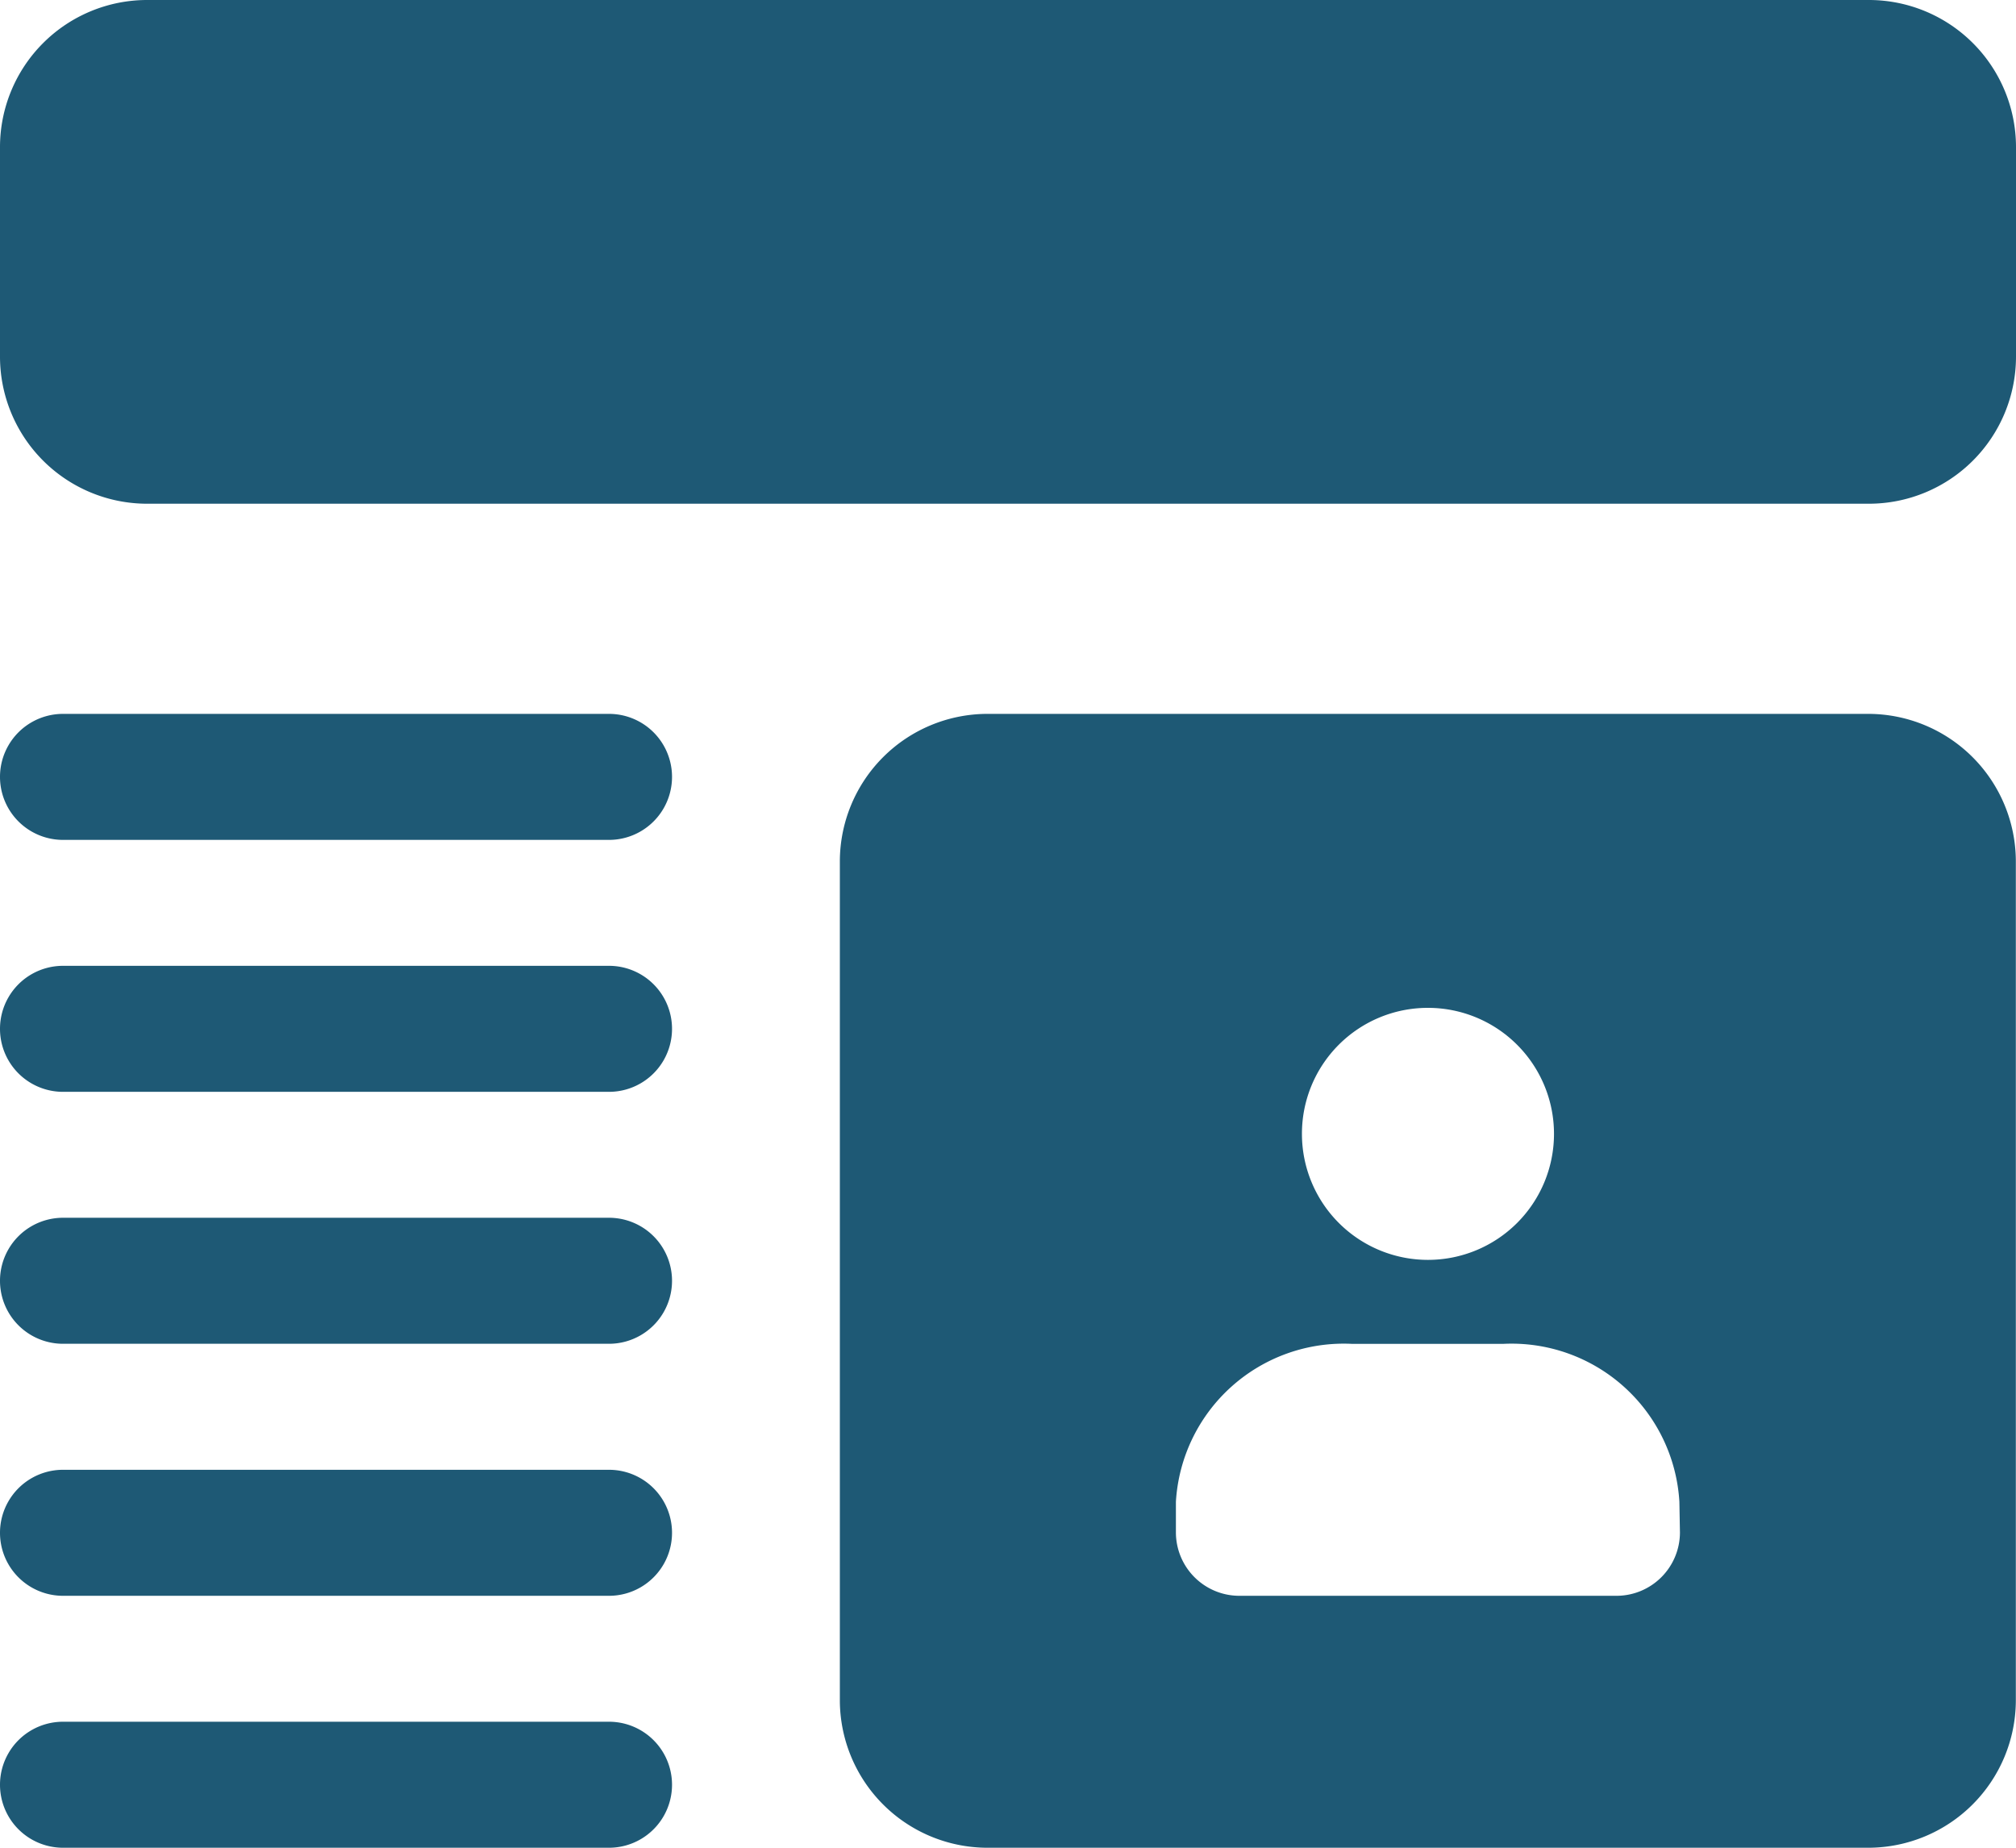 <svg xmlns="http://www.w3.org/2000/svg" width="25.178" height="23.08" viewBox="0 0 25.178 23.08">
  <g id="heading_Basic_info" transform="translate(0 -21.167)">
    <path id="Path_1434" data-name="Path 1434" d="M23.342,21.167H1.836A1.838,1.838,0,0,0,0,23v2.623a1.838,1.838,0,0,0,1.836,1.836H23.342a1.838,1.838,0,0,0,1.836-1.836V23A1.838,1.838,0,0,0,23.342,21.167Z" transform="translate(0)" fill="#1e5975"/>
    <path id="Path_1435" data-name="Path 1435" d="M.787,202.657H7.606a.787.787,0,0,0,0-1.574H.787a.787.787,0,0,0,0,1.574Z" transform="translate(0 -170.999)" fill="#1e5975"/>
    <path id="Path_1436" data-name="Path 1436" d="M.787,266.157H7.606a.787.787,0,0,0,0-1.574H.787a.787.787,0,0,0,0,1.574Z" transform="translate(0 -231.352)" fill="#1e5975"/>
    <path id="Path_1437" data-name="Path 1437" d="M.787,329.657H7.606a.787.787,0,0,0,0-1.574H.787a.787.787,0,0,0,0,1.574Z" transform="translate(0 -291.705)" fill="#1e5975"/>
    <path id="Path_1438" data-name="Path 1438" d="M.787,393.157H7.606a.787.787,0,0,0,0-1.574H.787a.787.787,0,0,0,0,1.574Z" transform="translate(0 -352.057)" fill="#1e5975"/>
    <path id="Path_1439" data-name="Path 1439" d="M.787,456.657H7.606a.787.787,0,0,0,0-1.574H.787a.787.787,0,0,0,0,1.574Z" transform="translate(0 -412.41)" fill="#1e5975"/>
    <path id="Path_1440" data-name="Path 1440" d="M224.517,201.083H213.5a1.845,1.845,0,0,0-1.836,1.836V213.41a1.845,1.845,0,0,0,1.836,1.836h11.015a1.845,1.845,0,0,0,1.836-1.836V202.919A1.845,1.845,0,0,0,224.517,201.083Zm-5.508,3.672a1.574,1.574,0,1,1-1.574,1.574A1.572,1.572,0,0,1,219.01,204.755Zm3.147,6.557a.793.793,0,0,1-.787.787h-4.721a.793.793,0,0,1-.787-.787v-.388a2.1,2.1,0,0,1,2.2-1.972h1.888a2.1,2.1,0,0,1,2.2,1.972Z" transform="translate(-201.175 -170.999)" fill="#1e5975"/>
  </g>
</svg>
